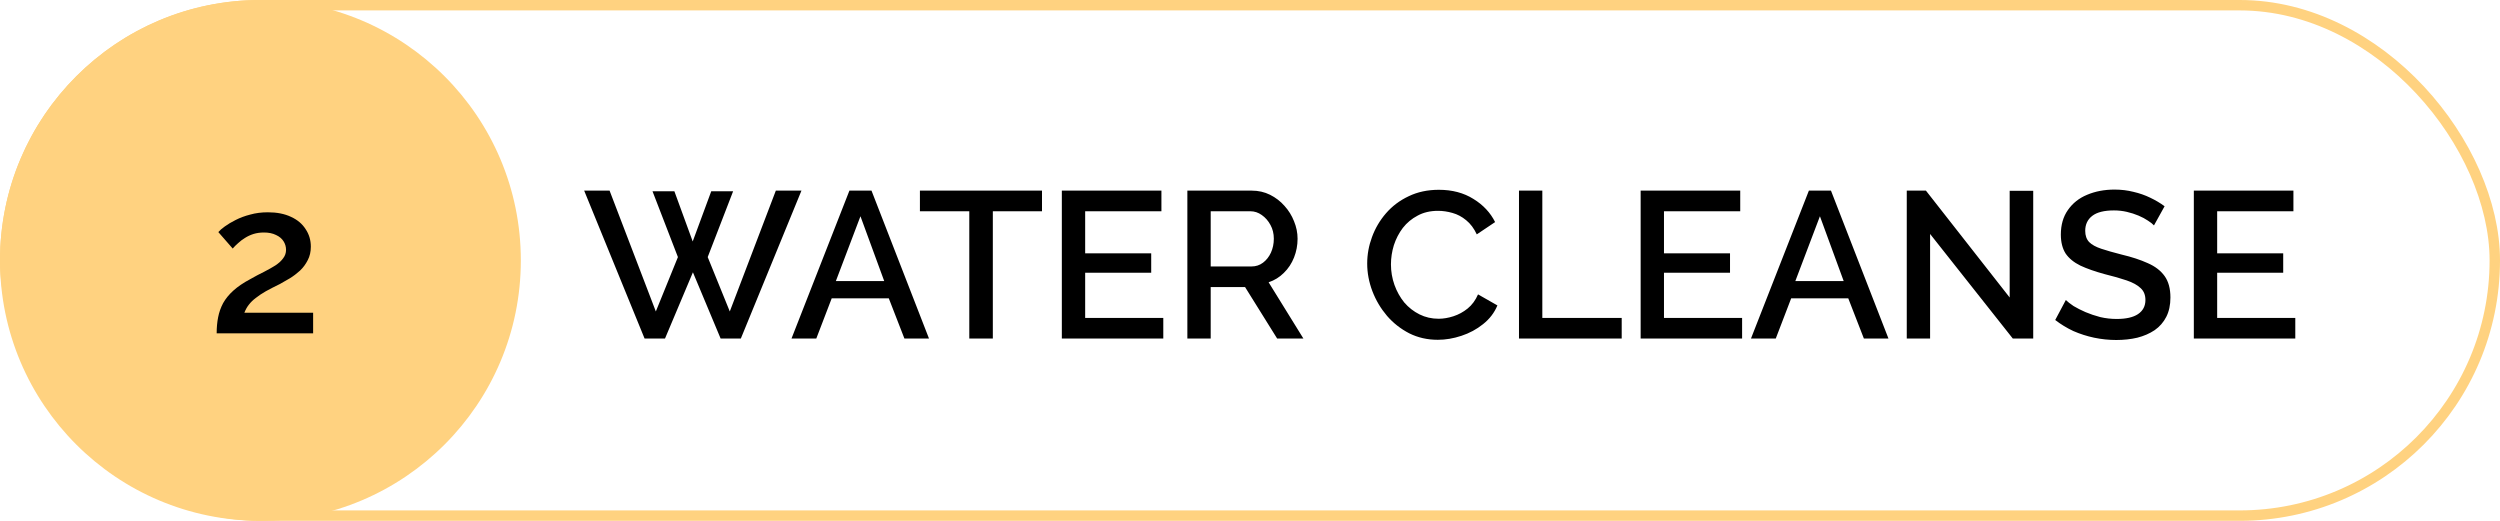 <svg width="240" height="50" viewBox="0 0 240 50" fill="none" xmlns="http://www.w3.org/2000/svg">
<rect x="0.5" y="0.5" width="239" height="49" rx="24.5" stroke="#FFD280"/>
<circle cx="25" cy="25" r="25" fill="#FFD280"/>
<path d="M20.8 32C20.8 31.44 20.847 30.927 20.94 30.46C21.033 29.98 21.193 29.527 21.42 29.1C21.66 28.673 21.987 28.273 22.4 27.9C22.827 27.513 23.367 27.147 24.02 26.8C24.487 26.533 24.927 26.3 25.34 26.1C25.753 25.887 26.12 25.68 26.44 25.48C26.76 25.267 27.007 25.04 27.18 24.8C27.367 24.56 27.46 24.287 27.46 23.98C27.46 23.687 27.38 23.413 27.22 23.16C27.06 22.907 26.82 22.707 26.5 22.56C26.18 22.4 25.793 22.32 25.34 22.32C24.98 22.32 24.647 22.367 24.34 22.46C24.047 22.553 23.773 22.68 23.52 22.84C23.28 22.987 23.06 23.153 22.86 23.34C22.66 23.513 22.487 23.687 22.34 23.86L20.96 22.28C21.093 22.12 21.3 21.94 21.58 21.74C21.873 21.527 22.22 21.32 22.62 21.12C23.033 20.907 23.5 20.733 24.02 20.6C24.54 20.453 25.107 20.38 25.72 20.38C26.587 20.38 27.327 20.527 27.94 20.82C28.553 21.1 29.02 21.493 29.34 22C29.673 22.493 29.84 23.053 29.84 23.68C29.84 24.173 29.74 24.607 29.54 24.98C29.353 25.353 29.107 25.687 28.8 25.98C28.493 26.26 28.167 26.507 27.82 26.72C27.487 26.92 27.173 27.1 26.88 27.26C26.36 27.513 25.907 27.747 25.52 27.96C25.147 28.173 24.827 28.387 24.56 28.6C24.293 28.8 24.073 29.013 23.9 29.24C23.727 29.453 23.58 29.713 23.46 30.02H30.06V32H20.8Z" fill="black"/>
<path d="M62.64 18.36H64.74L66.5 23.18L68.28 18.36H70.38L67.94 24.68L70.06 29.9L74.48 18.3H76.94L71.12 32.5H69.18L66.52 26.14L63.84 32.5H61.88L56.08 18.3H58.52L62.96 29.9L65.08 24.68L62.64 18.36ZM81.544 18.3H83.664L89.184 32.5H86.824L85.324 28.64H79.844L78.364 32.5H75.984L81.544 18.3ZM84.884 26.98L82.604 20.76L80.244 26.98H84.884ZM100.032 20.28H95.312V32.5H93.052V20.28H88.312V18.3H100.032V20.28ZM111.676 30.52V32.5H101.936V18.3H111.496V20.28H104.176V24.32H110.516V26.18H104.176V30.52H111.676ZM113.987 32.5V18.3H120.167C120.807 18.3 121.393 18.433 121.927 18.7C122.46 18.967 122.92 19.32 123.307 19.76C123.707 20.2 124.013 20.693 124.227 21.24C124.453 21.787 124.567 22.347 124.567 22.92C124.567 23.547 124.453 24.147 124.227 24.72C124 25.293 123.673 25.787 123.247 26.2C122.833 26.613 122.347 26.913 121.787 27.1L125.127 32.5H122.607L119.527 27.56H116.227V32.5H113.987ZM116.227 25.58H120.147C120.56 25.58 120.927 25.46 121.247 25.22C121.567 24.98 121.82 24.66 122.007 24.26C122.193 23.847 122.287 23.4 122.287 22.92C122.287 22.427 122.18 21.987 121.967 21.6C121.753 21.2 121.473 20.88 121.127 20.64C120.793 20.4 120.427 20.28 120.027 20.28H116.227V25.58ZM131.251 25.3C131.251 24.433 131.404 23.587 131.711 22.76C132.017 21.92 132.464 21.16 133.051 20.48C133.651 19.787 134.377 19.24 135.231 18.84C136.084 18.427 137.051 18.22 138.131 18.22C139.411 18.22 140.517 18.513 141.451 19.1C142.384 19.673 143.077 20.413 143.531 21.32L141.771 22.5C141.504 21.927 141.164 21.473 140.751 21.14C140.351 20.807 139.911 20.573 139.431 20.44C138.964 20.307 138.504 20.24 138.051 20.24C137.304 20.24 136.651 20.393 136.091 20.7C135.531 20.993 135.057 21.387 134.671 21.88C134.297 22.373 134.011 22.927 133.811 23.54C133.624 24.153 133.531 24.767 133.531 25.38C133.531 26.06 133.644 26.72 133.871 27.36C134.097 27.987 134.411 28.547 134.811 29.04C135.224 29.52 135.711 29.9 136.271 30.18C136.831 30.46 137.444 30.6 138.111 30.6C138.564 30.6 139.037 30.52 139.531 30.36C140.024 30.2 140.477 29.953 140.891 29.62C141.317 29.273 141.651 28.82 141.891 28.26L143.751 29.32C143.457 30.027 142.997 30.627 142.371 31.12C141.757 31.613 141.064 31.987 140.291 32.24C139.531 32.493 138.777 32.62 138.031 32.62C137.031 32.62 136.117 32.413 135.291 32C134.464 31.573 133.751 31.013 133.151 30.32C132.551 29.613 132.084 28.827 131.751 27.96C131.417 27.08 131.251 26.193 131.251 25.3ZM145.823 32.5V18.3H148.063V30.52H155.683V32.5H145.823ZM167.242 30.52V32.5H157.502V18.3H167.062V20.28H159.742V24.32H166.082V26.18H159.742V30.52H167.242ZM173.653 18.3H175.773L181.293 32.5H178.933L177.433 28.64H171.953L170.473 32.5H168.093L173.653 18.3ZM176.993 26.98L174.713 20.76L172.353 26.98H176.993ZM185.289 22.46V32.5H183.049V18.3H184.889L192.929 28.56V18.32H195.189V32.5H193.229L185.289 22.46ZM206.781 21.64C206.648 21.493 206.455 21.34 206.201 21.18C205.948 21.007 205.648 20.847 205.301 20.7C204.955 20.553 204.581 20.433 204.181 20.34C203.781 20.247 203.368 20.2 202.941 20.2C202.008 20.2 201.315 20.373 200.861 20.72C200.408 21.067 200.181 21.547 200.181 22.16C200.181 22.613 200.308 22.973 200.561 23.24C200.815 23.493 201.201 23.707 201.721 23.88C202.241 24.053 202.895 24.24 203.681 24.44C204.641 24.667 205.475 24.94 206.181 25.26C206.888 25.567 207.428 25.98 207.801 26.5C208.175 27.02 208.361 27.707 208.361 28.56C208.361 29.28 208.228 29.9 207.961 30.42C207.695 30.94 207.321 31.367 206.841 31.7C206.361 32.02 205.808 32.26 205.181 32.42C204.555 32.567 203.881 32.64 203.161 32.64C202.455 32.64 201.748 32.567 201.041 32.42C200.348 32.273 199.681 32.06 199.041 31.78C198.415 31.487 197.835 31.133 197.301 30.72L198.321 28.8C198.495 28.973 198.741 29.167 199.061 29.38C199.395 29.58 199.775 29.773 200.201 29.96C200.641 30.147 201.115 30.307 201.621 30.44C202.141 30.56 202.668 30.62 203.201 30.62C204.095 30.62 204.775 30.467 205.241 30.16C205.721 29.84 205.961 29.387 205.961 28.8C205.961 28.32 205.808 27.94 205.501 27.66C205.195 27.367 204.748 27.12 204.161 26.92C203.575 26.72 202.875 26.52 202.061 26.32C201.128 26.067 200.348 25.793 199.721 25.5C199.095 25.193 198.621 24.807 198.301 24.34C197.995 23.86 197.841 23.253 197.841 22.52C197.841 21.587 198.068 20.8 198.521 20.16C198.975 19.507 199.588 19.02 200.361 18.7C201.148 18.367 202.028 18.2 203.001 18.2C203.641 18.2 204.248 18.273 204.821 18.42C205.395 18.553 205.928 18.74 206.421 18.98C206.928 19.22 207.388 19.493 207.801 19.8L206.781 21.64ZM220.348 30.52V32.5H210.608V18.3H220.168V20.28H212.848V24.32H219.188V26.18H212.848V30.52H220.348Z" fill="black"/>
</svg>
